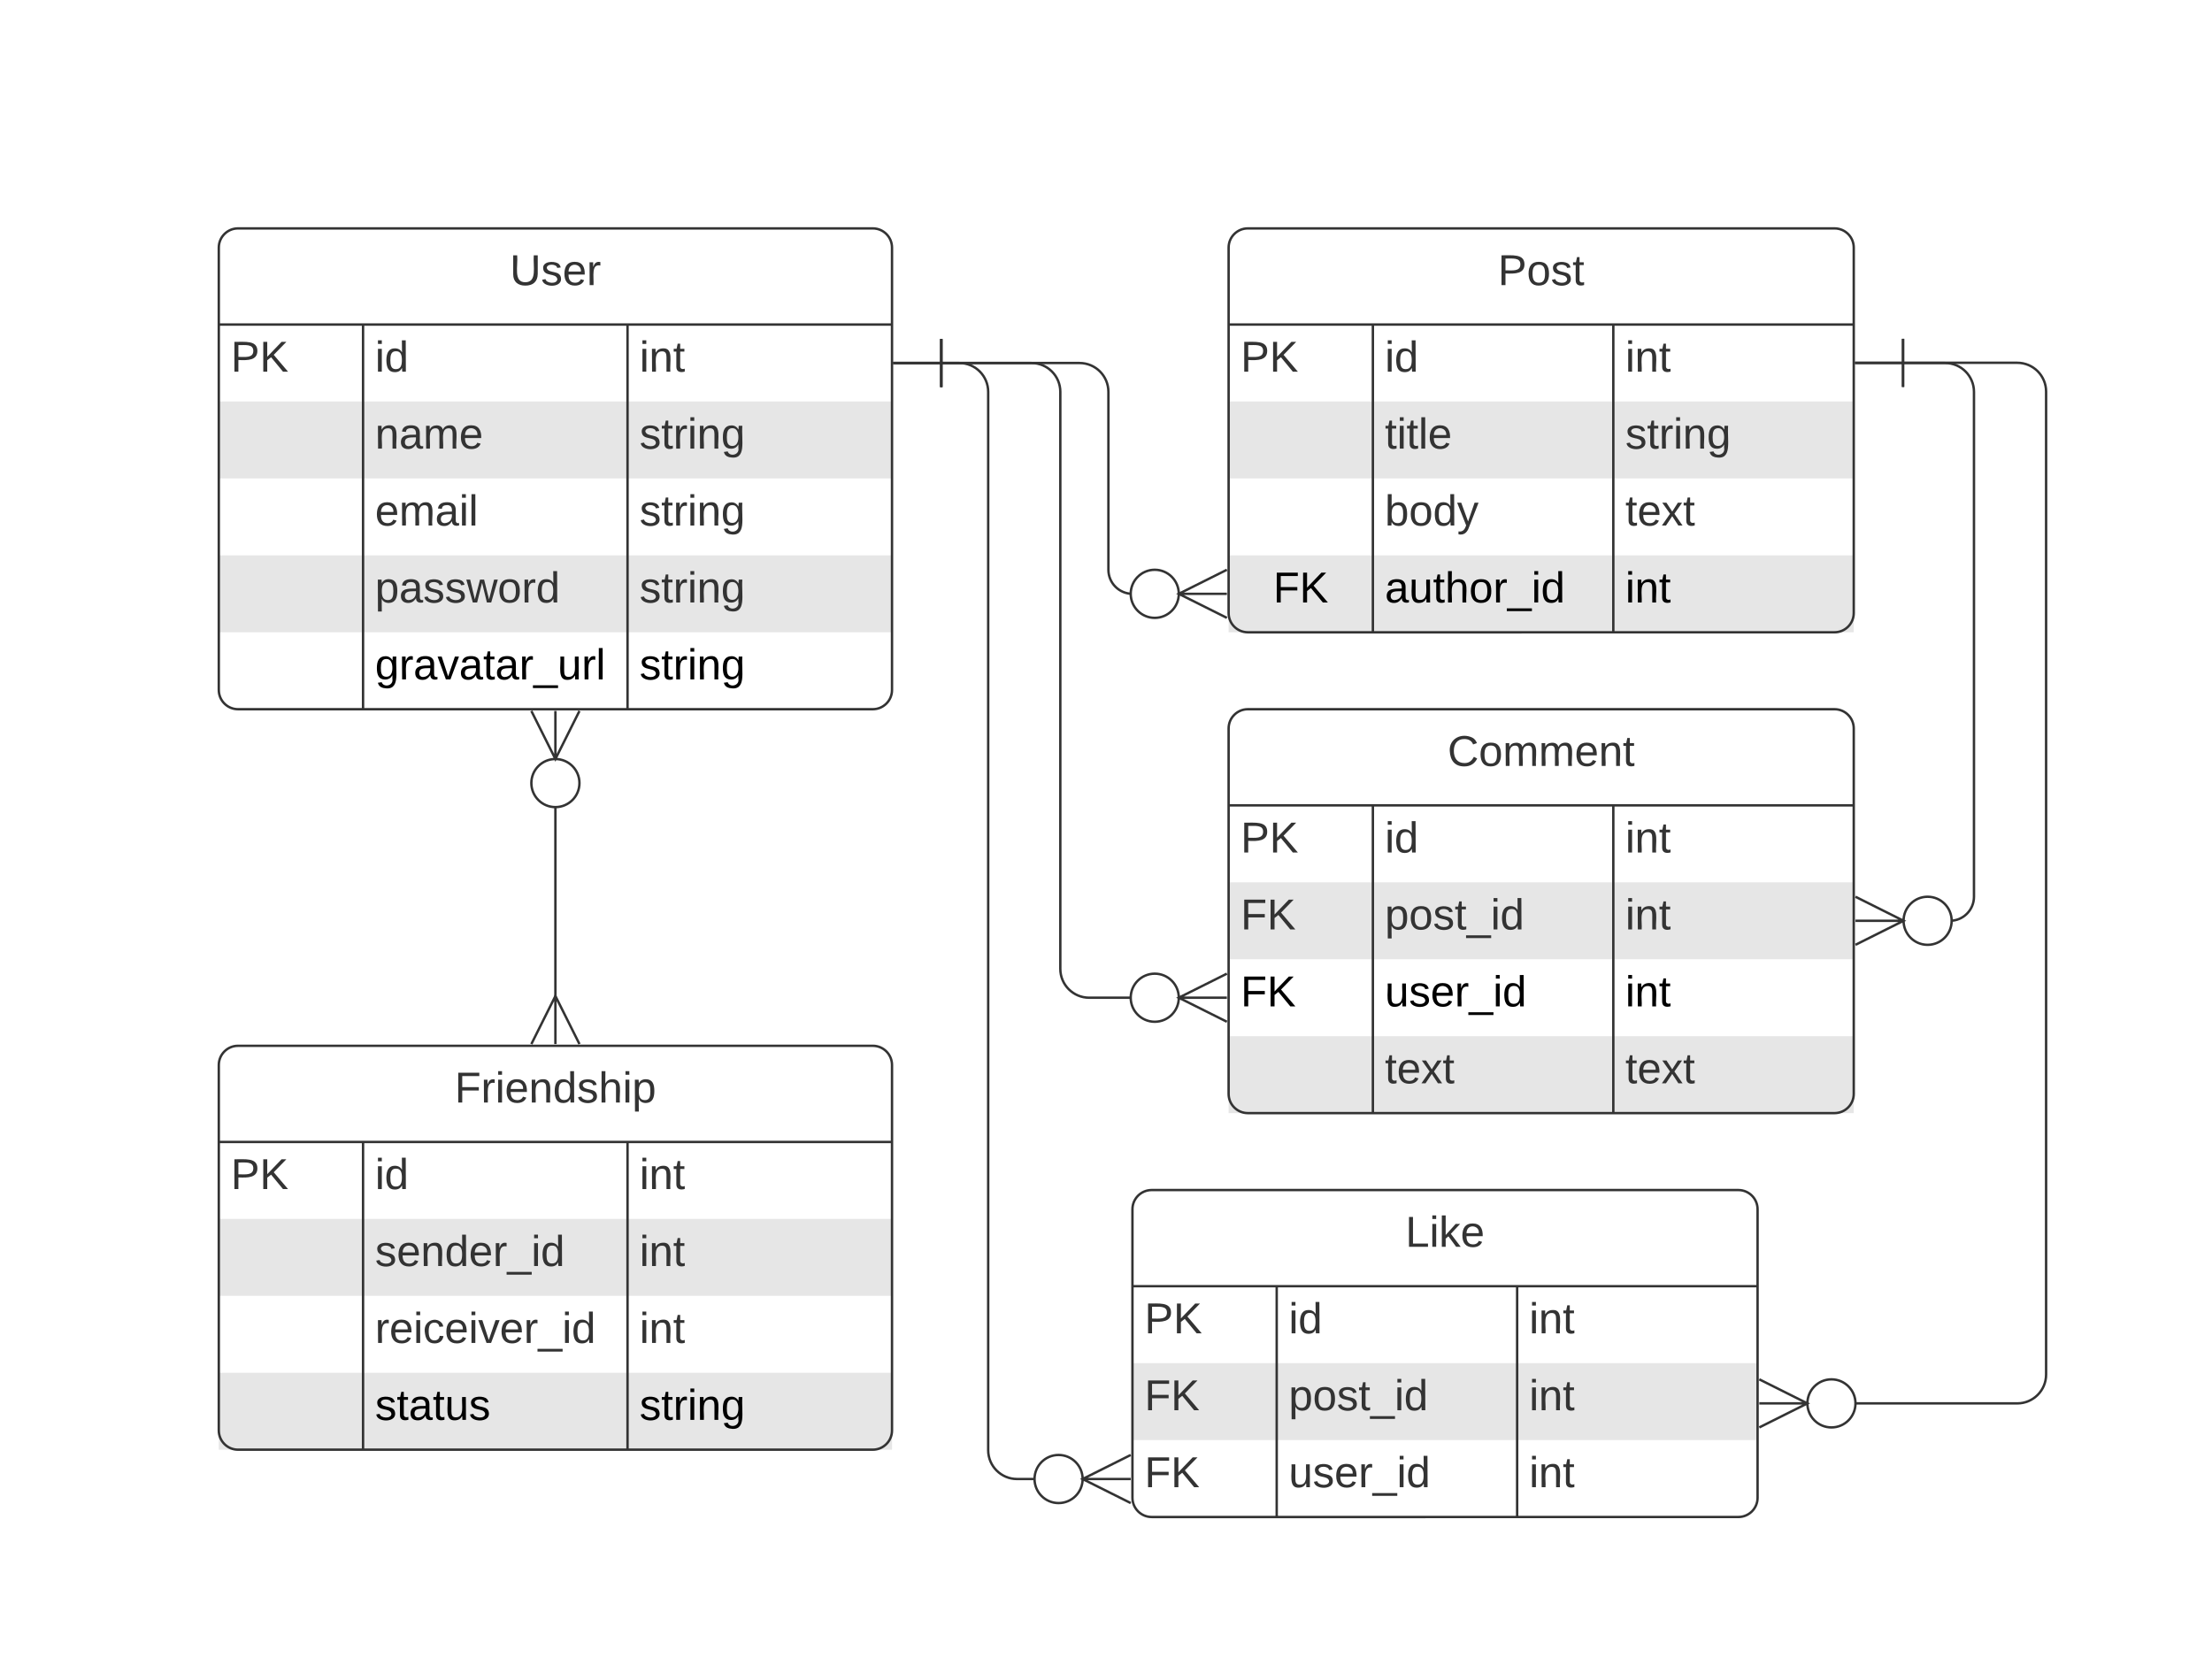 <svg xmlns="http://www.w3.org/2000/svg" xmlns:xlink="http://www.w3.org/1999/xlink" xmlns:lucid="lucid" width="920" height="696"><g transform="translate(-189 -145)" lucid:page-tab-id="0_0"><path d="M0 0h1760v1360H0z" fill="#fff"/><path d="M453.15 117.16c0-4.42 3.58-8 8-8h837.7c4.42 0 8 3.58 8 8V120c0 4.42-3.58 8-8 8h-837.7c-4.42 0-8-3.58-8-8z" stroke="#000" stroke-opacity="0" stroke-width="2" fill="#fff" fill-opacity="0"/><use xlink:href="#a" transform="matrix(1,0,0,1,457.147,113.155) translate(328.945 14.917)"/><use xlink:href="#b" transform="matrix(1,0,0,1,457.147,113.155) translate(354.099 14.917)"/><use xlink:href="#c" transform="matrix(1,0,0,1,457.147,113.155) translate(393.147 14.917)"/><use xlink:href="#d" transform="matrix(1,0,0,1,457.147,113.155) translate(405.596 14.917)"/><use xlink:href="#e" transform="matrix(1,0,0,1,457.147,113.155) translate(464.19 14.917)"/><use xlink:href="#f" transform="matrix(1,0,0,1,457.147,113.155) translate(489.683 14.917)"/><path d="M280 248c0-4.42 3.58-8 8-8h264c4.42 0 8 3.58 8 8v184c0 4.42-3.58 8-8 8H288c-4.42 0-8-3.58-8-8z" fill="#fff"/><path d="M280 312h280v32H280zM280 376h280v32H280z" fill="#e6e6e6"/><path d="M280 248c0-4.42 3.58-8 8-8h264c4.42 0 8 3.58 8 8v184c0 4.42-3.58 8-8 8H288c-4.42 0-8-3.58-8-8zM280 280h280M340 280v160M450 280v160" stroke="#333" fill="none"/><use xlink:href="#g" transform="matrix(1,0,0,1,290,240) translate(111.05 23.6)"/><use xlink:href="#h" transform="matrix(1,0,0,1,285,282.5) translate(0 17.1)"/><use xlink:href="#i" transform="matrix(1,0,0,1,345,282.5) translate(0 17.1)"/><use xlink:href="#j" transform="matrix(1,0,0,1,455,282.5) translate(0 17.1)"/><use xlink:href="#k" transform="matrix(1,0,0,1,345,314.5) translate(0 17.1)"/><use xlink:href="#l" transform="matrix(1,0,0,1,455,314.5) translate(0 17.1)"/><use xlink:href="#m" transform="matrix(1,0,0,1,345,346.5) translate(0 17.1)"/><use xlink:href="#l" transform="matrix(1,0,0,1,455,346.5) translate(0 17.1)"/><use xlink:href="#n" transform="matrix(1,0,0,1,345,378.5) translate(0 17.1)"/><use xlink:href="#l" transform="matrix(1,0,0,1,455,378.5) translate(0 17.1)"/><use xlink:href="#o" transform="matrix(1,0,0,1,345,410.5) translate(0 17.1)"/><use xlink:href="#p" transform="matrix(1,0,0,1,455,410.5) translate(0 17.1)"/><path d="M700 248c0-4.42 3.58-8 8-8h244c4.42 0 8 3.58 8 8v152c0 4.42-3.58 8-8 8H708c-4.42 0-8-3.58-8-8z" fill="#fff"/><path d="M700 312h260v32H700zM700 376h260v32H700z" fill="#e6e6e6"/><path d="M700 248c0-4.42 3.58-8 8-8h244c4.42 0 8 3.58 8 8v152c0 4.42-3.58 8-8 8H708c-4.42 0-8-3.58-8-8zM700 280h260M760 280v128M860 280v128" stroke="#333" fill="none"/><use xlink:href="#q" transform="matrix(1,0,0,1,710,240) translate(102 23.6)"/><use xlink:href="#h" transform="matrix(1,0,0,1,705,282.5) translate(0 17.1)"/><use xlink:href="#i" transform="matrix(1,0,0,1,765,282.5) translate(0 17.1)"/><use xlink:href="#j" transform="matrix(1,0,0,1,865,282.5) translate(0 17.1)"/><use xlink:href="#r" transform="matrix(1,0,0,1,765,314.5) translate(0 17.1)"/><use xlink:href="#l" transform="matrix(1,0,0,1,865,314.5) translate(0 17.1)"/><use xlink:href="#s" transform="matrix(1,0,0,1,765,346.5) translate(0 17.1)"/><use xlink:href="#t" transform="matrix(1,0,0,1,865,346.5) translate(0 17.1)"/><use xlink:href="#u" transform="matrix(1,0,0,1,705,378.5) translate(13.525 17.1)"/><use xlink:href="#v" transform="matrix(1,0,0,1,765,378.5) translate(0 17.1)"/><use xlink:href="#w" transform="matrix(1,0,0,1,865,378.5) translate(0 17.1)"/><path d="M580.5 296H638c6.63 0 12 5.37 12 12v74c0 5.52 4.48 10 10 10" stroke="#333" fill="none"/><path d="M580.5 306v-20M560.5 296h20M699.28 402l-20-10 20-10M699.28 392h-20M679.28 392c0 5.52-4.48 10-10 10-5.53 0-10-4.48-10-10s4.47-10 10-10c5.52 0 10 4.48 10 10" stroke="#333" fill="#fff"/><path d="M700 448c0-4.42 3.58-8 8-8h244c4.42 0 8 3.58 8 8v152c0 4.42-3.58 8-8 8H708c-4.42 0-8-3.58-8-8z" fill="#fff"/><path d="M700 512h260v32H700zM700 576h260v32H700z" fill="#e6e6e6"/><path d="M700 448c0-4.42 3.58-8 8-8h244c4.42 0 8 3.58 8 8v152c0 4.42-3.58 8-8 8H708c-4.42 0-8-3.58-8-8zM700 480h260M760 480v128M860 480v128" stroke="#333" fill="none"/><use xlink:href="#x" transform="matrix(1,0,0,1,710,440) translate(81.075 23.6)"/><use xlink:href="#h" transform="matrix(1,0,0,1,705,482.5) translate(0 17.1)"/><use xlink:href="#i" transform="matrix(1,0,0,1,765,482.5) translate(0 17.1)"/><use xlink:href="#j" transform="matrix(1,0,0,1,865,482.5) translate(0 17.1)"/><use xlink:href="#y" transform="matrix(1,0,0,1,705,514.5) translate(0 17.1)"/><use xlink:href="#z" transform="matrix(1,0,0,1,765,514.5) translate(0 17.1)"/><use xlink:href="#j" transform="matrix(1,0,0,1,865,514.5) translate(0 17.1)"/><use xlink:href="#u" transform="matrix(1,0,0,1,705,546.5) translate(0 17.1)"/><use xlink:href="#A" transform="matrix(1,0,0,1,765,546.5) translate(0 17.1)"/><use xlink:href="#w" transform="matrix(1,0,0,1,865,546.5) translate(0 17.1)"/><use xlink:href="#t" transform="matrix(1,0,0,1,765,578.5) translate(0 17.1)"/><use xlink:href="#t" transform="matrix(1,0,0,1,865,578.5) translate(0 17.1)"/><path d="M980.5 296H998c6.63 0 12 5.37 12 12v210c0 5.52-4.48 10-10 10" stroke="#333" fill="none"/><path d="M980.5 306v-20M960.5 296h20M960.72 518l20 10-20 10M960.72 528h20M1000.72 528c0 5.52-4.47 10-10 10-5.52 0-10-4.48-10-10s4.48-10 10-10c5.53 0 10 4.48 10 10" stroke="#333" fill="#fff"/><path d="M580.5 296H618c6.63 0 12 5.37 12 12v240c0 6.63 5.37 12 12 12h18" stroke="#333" fill="none"/><path d="M580.5 306v-20M560.5 296h20M699.28 570l-20-10 20-10M699.28 560h-20M679.28 560c0 5.52-4.48 10-10 10-5.53 0-10-4.48-10-10s4.47-10 10-10c5.52 0 10 4.48 10 10" stroke="#333" fill="#fff"/><path d="M660 648c0-4.42 3.58-8 8-8h244c4.42 0 8 3.58 8 8v120c0 4.42-3.58 8-8 8H668c-4.42 0-8-3.58-8-8z" fill="#fff"/><path d="M660 712h260v32H660z" fill="#e6e6e6"/><path d="M660 648c0-4.42 3.58-8 8-8h244c4.42 0 8 3.58 8 8v120c0 4.42-3.58 8-8 8H668c-4.42 0-8-3.58-8-8zM660 680h260M720 680v96M820 680v96" stroke="#333" fill="none"/><use xlink:href="#B" transform="matrix(1,0,0,1,670,640) translate(103.525 23.6)"/><use xlink:href="#h" transform="matrix(1,0,0,1,665,682.5) translate(0 17.1)"/><use xlink:href="#i" transform="matrix(1,0,0,1,725,682.5) translate(0 17.1)"/><use xlink:href="#j" transform="matrix(1,0,0,1,825,682.5) translate(0 17.1)"/><use xlink:href="#y" transform="matrix(1,0,0,1,665,714.5) translate(0 17.1)"/><use xlink:href="#z" transform="matrix(1,0,0,1,725,714.5) translate(0 17.1)"/><use xlink:href="#j" transform="matrix(1,0,0,1,825,714.5) translate(0 17.1)"/><use xlink:href="#y" transform="matrix(1,0,0,1,665,746.5) translate(0 17.1)"/><use xlink:href="#C" transform="matrix(1,0,0,1,725,746.5) translate(0 17.1)"/><use xlink:href="#j" transform="matrix(1,0,0,1,825,746.5) translate(0 17.1)"/><path d="M580.5 296h7.5c6.63 0 12 5.37 12 12v440.2c0 6.63 5.37 12 12 12h8" stroke="#333" fill="none"/><path d="M580.5 306v-20M560.5 296h20M659.28 770.2l-20-10 20-10M659.28 760.2h-20M639.28 760.2c0 5.52-4.48 10-10 10-5.53 0-10-4.48-10-10s4.47-10 10-10c5.52 0 10 4.48 10 10" stroke="#333" fill="#fff"/><path d="M980.5 295.9h47.5c6.63 0 12 5.36 12 12v408.84c0 6.63-5.37 12-12 12h-68" stroke="#333" fill="none"/><path d="M980.5 305.9v-20M960.5 295.9h20M920.72 718.74l20 10-20 10M920.72 728.74h20M960.72 728.74c0 5.52-4.47 10-10 10-5.52 0-10-4.48-10-10s4.48-10 10-10c5.53 0 10 4.48 10 10" stroke="#333" fill="#fff"/><path d="M280 588c0-4.42 3.58-8 8-8h264c4.42 0 8 3.58 8 8v152c0 4.42-3.58 8-8 8H288c-4.42 0-8-3.58-8-8z" fill="#fff"/><path d="M280 652h280v32H280zM280 716h280v32H280z" fill="#e6e6e6"/><path d="M280 588c0-4.42 3.58-8 8-8h264c4.42 0 8 3.58 8 8v152c0 4.42-3.58 8-8 8H288c-4.42 0-8-3.58-8-8zM280 620h280M340 620v128M450 620v128" stroke="#333" fill="none"/><use xlink:href="#D" transform="matrix(1,0,0,1,290,580) translate(88.1 23.6)"/><use xlink:href="#h" transform="matrix(1,0,0,1,285,622.5) translate(0 17.1)"/><use xlink:href="#i" transform="matrix(1,0,0,1,345,622.5) translate(0 17.1)"/><use xlink:href="#j" transform="matrix(1,0,0,1,455,622.5) translate(0 17.1)"/><use xlink:href="#E" transform="matrix(1,0,0,1,345,654.5) translate(0 17.1)"/><use xlink:href="#j" transform="matrix(1,0,0,1,455,654.5) translate(0 17.1)"/><use xlink:href="#F" transform="matrix(1,0,0,1,345,686.5) translate(0 17.1)"/><use xlink:href="#j" transform="matrix(1,0,0,1,455,686.5) translate(0 17.1)"/><use xlink:href="#G" transform="matrix(1,0,0,1,345,718.5) translate(0 17.1)"/><use xlink:href="#p" transform="matrix(1,0,0,1,455,718.5) translate(0 17.1)"/><path d="M420 480v80.1" stroke="#333" fill="none"/><path d="M430 440.72l-10 20-10-20M420 440.72v20M430 470.72c0 5.53-4.48 10-10 10s-10-4.47-10-10c0-5.52 4.48-10 10-10s10 4.48 10 10M410 579.28l10-20 10 20M420 579.28v-20" stroke="#333" fill="#fff"/><defs><path fill="#a9afb8" d="M212-179c-10-28-35-45-73-45-59 0-87 40-87 99 0 60 29 101 89 101 43 0 62-24 78-52l27 14C228-24 195 4 139 4 59 4 22-46 18-125c-6-104 99-153 187-111 19 9 31 26 39 46" id="H"/><path fill="#a9afb8" d="M137-103V0h-34v-103L8-248h37l75 118 75-118h37" id="I"/><g id="a"><use transform="matrix(0.042,0,0,0.042,0,0)" xlink:href="#H"/><use transform="matrix(0.042,0,0,0.042,11.005,0)" xlink:href="#I"/></g><path fill="#a9afb8" d="M194 0L95-120 63-95V0H30v-248h33v124l119-124h40L117-140 236 0h-42" id="J"/><path fill="#a9afb8" d="M141-36C126-15 110 5 73 4 37 3 15-17 15-53c-1-64 63-63 125-63 3-35-9-54-41-54-24 1-41 7-42 31l-33-3c5-37 33-52 76-52 45 0 72 20 72 64v82c-1 20 7 32 28 27v20c-31 9-61-2-59-35zM48-53c0 20 12 33 32 33 41-3 63-29 60-74-43 2-92-5-92 41" id="K"/><path fill="#a9afb8" d="M24 0v-261h32V0H24" id="L"/><path fill="#a9afb8" d="M84 4C-5 8 30-112 23-190h32v120c0 31 7 50 39 49 72-2 45-101 50-169h31l1 190h-30c-1-10 1-25-2-33-11 22-28 36-60 37" id="M"/><g id="b"><use transform="matrix(0.042,0,0,0.042,0,0)" xlink:href="#J"/><use transform="matrix(0.042,0,0,0.042,10.198,0)" xlink:href="#K"/><use transform="matrix(0.042,0,0,0.042,18.695,0)" xlink:href="#L"/><use transform="matrix(0.042,0,0,0.042,22.052,0)" xlink:href="#M"/></g><path fill="#a9afb8" d="M32 76v-337h29V76H32" id="N"/><use transform="matrix(0.042,0,0,0.042,0,0)" xlink:href="#N" id="c"/><path fill="#a9afb8" d="M153-248C145-148 188 4 80 4 36 3 13-21 6-62l32-5c4 25 16 42 43 43 27 0 39-20 39-49v-147H72v-28h81" id="O"/><path fill="#a9afb8" d="M117-194c89-4 53 116 60 194h-32v-121c0-31-8-49-39-48C34-167 62-67 57 0H25l-1-190h30c1 10-1 24 2 32 11-22 29-35 61-36" id="P"/><path fill="#a9afb8" d="M114-163C36-179 61-72 57 0H25l-1-190h30c1 12-1 29 2 39 6-27 23-49 58-41v29" id="Q"/><path fill="#a9afb8" d="M179-190L93 31C79 59 56 82 12 73V49c39 6 53-20 64-50L1-190h34L92-34l54-156h33" id="R"/><g id="d"><use transform="matrix(0.042,0,0,0.042,0,0)" xlink:href="#O"/><use transform="matrix(0.042,0,0,0.042,7.648,0)" xlink:href="#K"/><use transform="matrix(0.042,0,0,0.042,16.146,0)" xlink:href="#P"/><use transform="matrix(0.042,0,0,0.042,24.644,0)" xlink:href="#M"/><use transform="matrix(0.042,0,0,0.042,33.142,0)" xlink:href="#K"/><use transform="matrix(0.042,0,0,0.042,41.64,0)" xlink:href="#Q"/><use transform="matrix(0.042,0,0,0.042,46.696,0)" xlink:href="#R"/></g><path fill="#a9afb8" d="M27 0v-27h64v-190l-56 39v-29l58-41h29v221h61V0H27" id="S"/><path fill="#a9afb8" d="M101-251c82-7 93 87 43 132L82-64C71-53 59-42 53-27h129V0H18c2-99 128-94 128-182 0-28-16-43-45-43s-46 15-49 41l-32-3c6-41 34-60 81-64" id="T"/><path fill="#a9afb8" d="M68-38c1 34 0 65-14 84H32c9-13 17-26 17-46H33v-38h35" id="U"/><g id="e"><use transform="matrix(0.042,0,0,0.042,0,0)" xlink:href="#S"/><use transform="matrix(0.042,0,0,0.042,8.498,0)" xlink:href="#T"/><use transform="matrix(0.042,0,0,0.042,16.996,0)" xlink:href="#U"/></g><path fill="#a9afb8" d="M101-251c68 0 85 55 85 127S166 4 100 4C33 4 14-52 14-124c0-73 17-127 87-127zm-1 229c47 0 54-49 54-102s-4-102-53-102c-51 0-55 48-55 102 0 53 5 102 54 102" id="V"/><g id="f"><use transform="matrix(0.042,0,0,0.042,0,0)" xlink:href="#T"/><use transform="matrix(0.042,0,0,0.042,8.498,0)" xlink:href="#V"/><use transform="matrix(0.042,0,0,0.042,16.996,0)" xlink:href="#T"/><use transform="matrix(0.042,0,0,0.042,25.494,0)" xlink:href="#S"/></g><path fill="#333" d="M232-93c-1 65-40 97-104 97C67 4 28-28 28-90v-158h33c8 89-33 224 67 224 102 0 64-133 71-224h33v155" id="W"/><path fill="#333" d="M135-143c-3-34-86-38-87 0 15 53 115 12 119 90S17 21 10-45l28-5c4 36 97 45 98 0-10-56-113-15-118-90-4-57 82-63 122-42 12 7 21 19 24 35" id="X"/><path fill="#333" d="M100-194c63 0 86 42 84 106H49c0 40 14 67 53 68 26 1 43-12 49-29l28 8c-11 28-37 45-77 45C44 4 14-33 15-96c1-61 26-98 85-98zm52 81c6-60-76-77-97-28-3 7-6 17-6 28h103" id="Y"/><path fill="#333" d="M114-163C36-179 61-72 57 0H25l-1-190h30c1 12-1 29 2 39 6-27 23-49 58-41v29" id="Z"/><g id="g"><use transform="matrix(0.05,0,0,0.05,0,0)" xlink:href="#W"/><use transform="matrix(0.05,0,0,0.05,12.95,0)" xlink:href="#X"/><use transform="matrix(0.05,0,0,0.05,21.95,0)" xlink:href="#Y"/><use transform="matrix(0.05,0,0,0.05,31.95,0)" xlink:href="#Z"/></g><path fill="#333" d="M30-248c87 1 191-15 191 75 0 78-77 80-158 76V0H30v-248zm33 125c57 0 124 11 124-50 0-59-68-47-124-48v98" id="aa"/><path fill="#333" d="M194 0L95-120 63-95V0H30v-248h33v124l119-124h40L117-140 236 0h-42" id="ab"/><g id="h"><use transform="matrix(0.05,0,0,0.05,0,0)" xlink:href="#aa"/><use transform="matrix(0.05,0,0,0.05,12,0)" xlink:href="#ab"/></g><path fill="#333" d="M24-231v-30h32v30H24zM24 0v-190h32V0H24" id="ac"/><path fill="#333" d="M85-194c31 0 48 13 60 33l-1-100h32l1 261h-30c-2-10 0-23-3-31C134-8 116 4 85 4 32 4 16-35 15-94c0-66 23-100 70-100zm9 24c-40 0-46 34-46 75 0 40 6 74 45 74 42 0 51-32 51-76 0-42-9-74-50-73" id="ad"/><g id="i"><use transform="matrix(0.05,0,0,0.05,0,0)" xlink:href="#ac"/><use transform="matrix(0.05,0,0,0.05,3.95,0)" xlink:href="#ad"/></g><path fill="#333" d="M117-194c89-4 53 116 60 194h-32v-121c0-31-8-49-39-48C34-167 62-67 57 0H25l-1-190h30c1 10-1 24 2 32 11-22 29-35 61-36" id="ae"/><path fill="#333" d="M59-47c-2 24 18 29 38 22v24C64 9 27 4 27-40v-127H5v-23h24l9-43h21v43h35v23H59v120" id="af"/><g id="j"><use transform="matrix(0.05,0,0,0.05,0,0)" xlink:href="#ac"/><use transform="matrix(0.05,0,0,0.05,3.95,0)" xlink:href="#ae"/><use transform="matrix(0.05,0,0,0.05,13.95,0)" xlink:href="#af"/></g><path fill="#333" d="M141-36C126-15 110 5 73 4 37 3 15-17 15-53c-1-64 63-63 125-63 3-35-9-54-41-54-24 1-41 7-42 31l-33-3c5-37 33-52 76-52 45 0 72 20 72 64v82c-1 20 7 32 28 27v20c-31 9-61-2-59-35zM48-53c0 20 12 33 32 33 41-3 63-29 60-74-43 2-92-5-92 41" id="ag"/><path fill="#333" d="M210-169c-67 3-38 105-44 169h-31v-121c0-29-5-50-35-48C34-165 62-65 56 0H25l-1-190h30c1 10-1 24 2 32 10-44 99-50 107 0 11-21 27-35 58-36 85-2 47 119 55 194h-31v-121c0-29-5-49-35-48" id="ah"/><g id="k"><use transform="matrix(0.05,0,0,0.05,0,0)" xlink:href="#ae"/><use transform="matrix(0.05,0,0,0.05,10,0)" xlink:href="#ag"/><use transform="matrix(0.05,0,0,0.05,20,0)" xlink:href="#ah"/><use transform="matrix(0.05,0,0,0.05,34.95,0)" xlink:href="#Y"/></g><path fill="#333" d="M177-190C167-65 218 103 67 71c-23-6-38-20-44-43l32-5c15 47 100 32 89-28v-30C133-14 115 1 83 1 29 1 15-40 15-95c0-56 16-97 71-98 29-1 48 16 59 35 1-10 0-23 2-32h30zM94-22c36 0 50-32 50-73 0-42-14-75-50-75-39 0-46 34-46 75s6 73 46 73" id="ai"/><g id="l"><use transform="matrix(0.05,0,0,0.05,0,0)" xlink:href="#X"/><use transform="matrix(0.05,0,0,0.05,9,0)" xlink:href="#af"/><use transform="matrix(0.05,0,0,0.05,14,0)" xlink:href="#Z"/><use transform="matrix(0.05,0,0,0.05,19.95,0)" xlink:href="#ac"/><use transform="matrix(0.05,0,0,0.05,23.9,0)" xlink:href="#ae"/><use transform="matrix(0.05,0,0,0.05,33.9,0)" xlink:href="#ai"/></g><path fill="#333" d="M24 0v-261h32V0H24" id="aj"/><g id="m"><use transform="matrix(0.05,0,0,0.05,0,0)" xlink:href="#Y"/><use transform="matrix(0.05,0,0,0.05,10,0)" xlink:href="#ah"/><use transform="matrix(0.05,0,0,0.05,24.95,0)" xlink:href="#ag"/><use transform="matrix(0.05,0,0,0.05,34.95,0)" xlink:href="#ac"/><use transform="matrix(0.05,0,0,0.05,38.9,0)" xlink:href="#aj"/></g><path fill="#333" d="M115-194c55 1 70 41 70 98S169 2 115 4C84 4 66-9 55-30l1 105H24l-1-265h31l2 30c10-21 28-34 59-34zm-8 174c40 0 45-34 45-75s-6-73-45-74c-42 0-51 32-51 76 0 43 10 73 51 73" id="ak"/><path fill="#333" d="M206 0h-36l-40-164L89 0H53L-1-190h32L70-26l43-164h34l41 164 42-164h31" id="al"/><path fill="#333" d="M100-194c62-1 85 37 85 99 1 63-27 99-86 99S16-35 15-95c0-66 28-99 85-99zM99-20c44 1 53-31 53-75 0-43-8-75-51-75s-53 32-53 75 10 74 51 75" id="am"/><g id="n"><use transform="matrix(0.05,0,0,0.05,0,0)" xlink:href="#ak"/><use transform="matrix(0.05,0,0,0.05,10,0)" xlink:href="#ag"/><use transform="matrix(0.05,0,0,0.05,20,0)" xlink:href="#X"/><use transform="matrix(0.05,0,0,0.05,29,0)" xlink:href="#X"/><use transform="matrix(0.05,0,0,0.05,38,0)" xlink:href="#al"/><use transform="matrix(0.05,0,0,0.05,50.95,0)" xlink:href="#am"/><use transform="matrix(0.05,0,0,0.05,60.95,0)" xlink:href="#Z"/><use transform="matrix(0.05,0,0,0.05,66.9,0)" xlink:href="#ad"/></g><path d="M177-190C167-65 218 103 67 71c-23-6-38-20-44-43l32-5c15 47 100 32 89-28v-30C133-14 115 1 83 1 29 1 15-40 15-95c0-56 16-97 71-98 29-1 48 16 59 35 1-10 0-23 2-32h30zM94-22c36 0 50-32 50-73 0-42-14-75-50-75-39 0-46 34-46 75s6 73 46 73" id="an"/><path d="M114-163C36-179 61-72 57 0H25l-1-190h30c1 12-1 29 2 39 6-27 23-49 58-41v29" id="ao"/><path d="M141-36C126-15 110 5 73 4 37 3 15-17 15-53c-1-64 63-63 125-63 3-35-9-54-41-54-24 1-41 7-42 31l-33-3c5-37 33-52 76-52 45 0 72 20 72 64v82c-1 20 7 32 28 27v20c-31 9-61-2-59-35zM48-53c0 20 12 33 32 33 41-3 63-29 60-74-43 2-92-5-92 41" id="ap"/><path d="M108 0H70L1-190h34L89-25l56-165h34" id="aq"/><path d="M59-47c-2 24 18 29 38 22v24C64 9 27 4 27-40v-127H5v-23h24l9-43h21v43h35v23H59v120" id="ar"/><path d="M-5 72V49h209v23H-5" id="as"/><path d="M84 4C-5 8 30-112 23-190h32v120c0 31 7 50 39 49 72-2 45-101 50-169h31l1 190h-30c-1-10 1-25-2-33-11 22-28 36-60 37" id="at"/><path d="M24 0v-261h32V0H24" id="au"/><g id="o"><use transform="matrix(0.05,0,0,0.05,0,0)" xlink:href="#an"/><use transform="matrix(0.05,0,0,0.05,10,0)" xlink:href="#ao"/><use transform="matrix(0.05,0,0,0.05,15.95,0)" xlink:href="#ap"/><use transform="matrix(0.05,0,0,0.05,25.95,0)" xlink:href="#aq"/><use transform="matrix(0.05,0,0,0.05,34.95,0)" xlink:href="#ap"/><use transform="matrix(0.05,0,0,0.05,44.95,0)" xlink:href="#ar"/><use transform="matrix(0.05,0,0,0.05,49.95,0)" xlink:href="#ap"/><use transform="matrix(0.05,0,0,0.05,59.95,0)" xlink:href="#ao"/><use transform="matrix(0.05,0,0,0.05,65.9,0)" xlink:href="#as"/><use transform="matrix(0.05,0,0,0.05,75.9,0)" xlink:href="#at"/><use transform="matrix(0.05,0,0,0.05,85.9,0)" xlink:href="#ao"/><use transform="matrix(0.05,0,0,0.05,91.85,0)" xlink:href="#au"/></g><path d="M135-143c-3-34-86-38-87 0 15 53 115 12 119 90S17 21 10-45l28-5c4 36 97 45 98 0-10-56-113-15-118-90-4-57 82-63 122-42 12 7 21 19 24 35" id="av"/><path d="M24-231v-30h32v30H24zM24 0v-190h32V0H24" id="aw"/><path d="M117-194c89-4 53 116 60 194h-32v-121c0-31-8-49-39-48C34-167 62-67 57 0H25l-1-190h30c1 10-1 24 2 32 11-22 29-35 61-36" id="ax"/><g id="p"><use transform="matrix(0.05,0,0,0.05,0,0)" xlink:href="#av"/><use transform="matrix(0.05,0,0,0.05,9,0)" xlink:href="#ar"/><use transform="matrix(0.05,0,0,0.05,14,0)" xlink:href="#ao"/><use transform="matrix(0.05,0,0,0.05,19.95,0)" xlink:href="#aw"/><use transform="matrix(0.05,0,0,0.05,23.9,0)" xlink:href="#ax"/><use transform="matrix(0.05,0,0,0.05,33.9,0)" xlink:href="#an"/></g><g id="q"><use transform="matrix(0.05,0,0,0.05,0,0)" xlink:href="#aa"/><use transform="matrix(0.05,0,0,0.05,12,0)" xlink:href="#am"/><use transform="matrix(0.05,0,0,0.05,22,0)" xlink:href="#X"/><use transform="matrix(0.05,0,0,0.05,31,0)" xlink:href="#af"/></g><g id="r"><use transform="matrix(0.05,0,0,0.05,0,0)" xlink:href="#af"/><use transform="matrix(0.05,0,0,0.05,5,0)" xlink:href="#ac"/><use transform="matrix(0.05,0,0,0.05,8.95,0)" xlink:href="#af"/><use transform="matrix(0.05,0,0,0.05,13.95,0)" xlink:href="#aj"/><use transform="matrix(0.05,0,0,0.05,17.9,0)" xlink:href="#Y"/></g><path fill="#333" d="M115-194c53 0 69 39 70 98 0 66-23 100-70 100C84 3 66-7 56-30L54 0H23l1-261h32v101c10-23 28-34 59-34zm-8 174c40 0 45-34 45-75 0-40-5-75-45-74-42 0-51 32-51 76 0 43 10 73 51 73" id="ay"/><path fill="#333" d="M179-190L93 31C79 59 56 82 12 73V49c39 6 53-20 64-50L1-190h34L92-34l54-156h33" id="az"/><g id="s"><use transform="matrix(0.05,0,0,0.05,0,0)" xlink:href="#ay"/><use transform="matrix(0.05,0,0,0.05,10,0)" xlink:href="#am"/><use transform="matrix(0.05,0,0,0.05,20,0)" xlink:href="#ad"/><use transform="matrix(0.05,0,0,0.05,30,0)" xlink:href="#az"/></g><path fill="#333" d="M141 0L90-78 38 0H4l68-98-65-92h35l48 74 47-74h35l-64 92 68 98h-35" id="aA"/><g id="t"><use transform="matrix(0.05,0,0,0.05,0,0)" xlink:href="#af"/><use transform="matrix(0.05,0,0,0.05,5,0)" xlink:href="#Y"/><use transform="matrix(0.05,0,0,0.05,15,0)" xlink:href="#aA"/><use transform="matrix(0.05,0,0,0.05,24,0)" xlink:href="#af"/></g><path d="M63-220v92h138v28H63V0H30v-248h175v28H63" id="aB"/><path d="M194 0L95-120 63-95V0H30v-248h33v124l119-124h40L117-140 236 0h-42" id="aC"/><g id="u"><use transform="matrix(0.05,0,0,0.05,0,0)" xlink:href="#aB"/><use transform="matrix(0.05,0,0,0.05,10.95,0)" xlink:href="#aC"/></g><path d="M106-169C34-169 62-67 57 0H25v-261h32l-1 103c12-21 28-36 61-36 89 0 53 116 60 194h-32v-121c2-32-8-49-39-48" id="aD"/><path d="M100-194c62-1 85 37 85 99 1 63-27 99-86 99S16-35 15-95c0-66 28-99 85-99zM99-20c44 1 53-31 53-75 0-43-8-75-51-75s-53 32-53 75 10 74 51 75" id="aE"/><path d="M85-194c31 0 48 13 60 33l-1-100h32l1 261h-30c-2-10 0-23-3-31C134-8 116 4 85 4 32 4 16-35 15-94c0-66 23-100 70-100zm9 24c-40 0-46 34-46 75 0 40 6 74 45 74 42 0 51-32 51-76 0-42-9-74-50-73" id="aF"/><g id="v"><use transform="matrix(0.05,0,0,0.05,0,0)" xlink:href="#ap"/><use transform="matrix(0.05,0,0,0.05,10,0)" xlink:href="#at"/><use transform="matrix(0.05,0,0,0.05,20,0)" xlink:href="#ar"/><use transform="matrix(0.05,0,0,0.05,25,0)" xlink:href="#aD"/><use transform="matrix(0.05,0,0,0.05,35,0)" xlink:href="#aE"/><use transform="matrix(0.05,0,0,0.05,45,0)" xlink:href="#ao"/><use transform="matrix(0.05,0,0,0.05,50.95,0)" xlink:href="#as"/><use transform="matrix(0.05,0,0,0.05,60.95,0)" xlink:href="#aw"/><use transform="matrix(0.05,0,0,0.05,64.9,0)" xlink:href="#aF"/></g><g id="w"><use transform="matrix(0.05,0,0,0.05,0,0)" xlink:href="#aw"/><use transform="matrix(0.05,0,0,0.05,3.95,0)" xlink:href="#ax"/><use transform="matrix(0.05,0,0,0.05,13.95,0)" xlink:href="#ar"/></g><path fill="#333" d="M212-179c-10-28-35-45-73-45-59 0-87 40-87 99 0 60 29 101 89 101 43 0 62-24 78-52l27 14C228-24 195 4 139 4 59 4 22-46 18-125c-6-104 99-153 187-111 19 9 31 26 39 46" id="aG"/><g id="x"><use transform="matrix(0.05,0,0,0.05,0,0)" xlink:href="#aG"/><use transform="matrix(0.05,0,0,0.05,12.95,0)" xlink:href="#am"/><use transform="matrix(0.05,0,0,0.05,22.95,0)" xlink:href="#ah"/><use transform="matrix(0.05,0,0,0.05,37.9,0)" xlink:href="#ah"/><use transform="matrix(0.05,0,0,0.05,52.85,0)" xlink:href="#Y"/><use transform="matrix(0.05,0,0,0.05,62.85,0)" xlink:href="#ae"/><use transform="matrix(0.05,0,0,0.05,72.85,0)" xlink:href="#af"/></g><path fill="#333" d="M63-220v92h138v28H63V0H30v-248h175v28H63" id="aH"/><g id="y"><use transform="matrix(0.05,0,0,0.05,0,0)" xlink:href="#aH"/><use transform="matrix(0.05,0,0,0.05,10.95,0)" xlink:href="#ab"/></g><path fill="#333" d="M-5 72V49h209v23H-5" id="aI"/><g id="z"><use transform="matrix(0.05,0,0,0.05,0,0)" xlink:href="#ak"/><use transform="matrix(0.05,0,0,0.05,10,0)" xlink:href="#am"/><use transform="matrix(0.05,0,0,0.05,20,0)" xlink:href="#X"/><use transform="matrix(0.05,0,0,0.05,29,0)" xlink:href="#af"/><use transform="matrix(0.05,0,0,0.05,34,0)" xlink:href="#aI"/><use transform="matrix(0.05,0,0,0.05,44,0)" xlink:href="#ac"/><use transform="matrix(0.05,0,0,0.05,47.95,0)" xlink:href="#ad"/></g><path d="M100-194c63 0 86 42 84 106H49c0 40 14 67 53 68 26 1 43-12 49-29l28 8c-11 28-37 45-77 45C44 4 14-33 15-96c1-61 26-98 85-98zm52 81c6-60-76-77-97-28-3 7-6 17-6 28h103" id="aJ"/><g id="A"><use transform="matrix(0.05,0,0,0.05,0,0)" xlink:href="#at"/><use transform="matrix(0.05,0,0,0.05,10,0)" xlink:href="#av"/><use transform="matrix(0.05,0,0,0.05,19,0)" xlink:href="#aJ"/><use transform="matrix(0.05,0,0,0.05,29,0)" xlink:href="#ao"/><use transform="matrix(0.05,0,0,0.05,34.95,0)" xlink:href="#as"/><use transform="matrix(0.05,0,0,0.05,44.95,0)" xlink:href="#aw"/><use transform="matrix(0.05,0,0,0.05,48.9,0)" xlink:href="#aF"/></g><path fill="#333" d="M30 0v-248h33v221h125V0H30" id="aK"/><path fill="#333" d="M143 0L79-87 56-68V0H24v-261h32v163l83-92h37l-77 82L181 0h-38" id="aL"/><g id="B"><use transform="matrix(0.05,0,0,0.05,0,0)" xlink:href="#aK"/><use transform="matrix(0.05,0,0,0.05,10,0)" xlink:href="#ac"/><use transform="matrix(0.05,0,0,0.05,13.95,0)" xlink:href="#aL"/><use transform="matrix(0.05,0,0,0.05,22.95,0)" xlink:href="#Y"/></g><path fill="#333" d="M84 4C-5 8 30-112 23-190h32v120c0 31 7 50 39 49 72-2 45-101 50-169h31l1 190h-30c-1-10 1-25-2-33-11 22-28 36-60 37" id="aM"/><g id="C"><use transform="matrix(0.05,0,0,0.05,0,0)" xlink:href="#aM"/><use transform="matrix(0.05,0,0,0.05,10,0)" xlink:href="#X"/><use transform="matrix(0.05,0,0,0.05,19,0)" xlink:href="#Y"/><use transform="matrix(0.05,0,0,0.05,29,0)" xlink:href="#Z"/><use transform="matrix(0.05,0,0,0.05,34.95,0)" xlink:href="#aI"/><use transform="matrix(0.05,0,0,0.05,44.95,0)" xlink:href="#ac"/><use transform="matrix(0.05,0,0,0.05,48.9,0)" xlink:href="#ad"/></g><path fill="#333" d="M106-169C34-169 62-67 57 0H25v-261h32l-1 103c12-21 28-36 61-36 89 0 53 116 60 194h-32v-121c2-32-8-49-39-48" id="aN"/><g id="D"><use transform="matrix(0.05,0,0,0.05,0,0)" xlink:href="#aH"/><use transform="matrix(0.05,0,0,0.05,10.95,0)" xlink:href="#Z"/><use transform="matrix(0.05,0,0,0.05,16.9,0)" xlink:href="#ac"/><use transform="matrix(0.05,0,0,0.05,20.85,0)" xlink:href="#Y"/><use transform="matrix(0.05,0,0,0.05,30.85,0)" xlink:href="#ae"/><use transform="matrix(0.05,0,0,0.05,40.85,0)" xlink:href="#ad"/><use transform="matrix(0.05,0,0,0.05,50.85,0)" xlink:href="#X"/><use transform="matrix(0.05,0,0,0.05,59.85,0)" xlink:href="#aN"/><use transform="matrix(0.05,0,0,0.05,69.85,0)" xlink:href="#ac"/><use transform="matrix(0.05,0,0,0.05,73.8,0)" xlink:href="#ak"/></g><g id="E"><use transform="matrix(0.05,0,0,0.05,0,0)" xlink:href="#X"/><use transform="matrix(0.05,0,0,0.05,9,0)" xlink:href="#Y"/><use transform="matrix(0.05,0,0,0.05,19,0)" xlink:href="#ae"/><use transform="matrix(0.05,0,0,0.05,29,0)" xlink:href="#ad"/><use transform="matrix(0.05,0,0,0.05,39,0)" xlink:href="#Y"/><use transform="matrix(0.05,0,0,0.05,49,0)" xlink:href="#Z"/><use transform="matrix(0.05,0,0,0.05,54.95,0)" xlink:href="#aI"/><use transform="matrix(0.05,0,0,0.05,64.95,0)" xlink:href="#ac"/><use transform="matrix(0.05,0,0,0.05,68.9,0)" xlink:href="#ad"/></g><path fill="#333" d="M96-169c-40 0-48 33-48 73s9 75 48 75c24 0 41-14 43-38l32 2c-6 37-31 61-74 61-59 0-76-41-82-99-10-93 101-131 147-64 4 7 5 14 7 22l-32 3c-4-21-16-35-41-35" id="aO"/><path fill="#333" d="M108 0H70L1-190h34L89-25l56-165h34" id="aP"/><g id="F"><use transform="matrix(0.05,0,0,0.05,0,0)" xlink:href="#Z"/><use transform="matrix(0.05,0,0,0.05,5.95,0)" xlink:href="#Y"/><use transform="matrix(0.05,0,0,0.05,15.95,0)" xlink:href="#ac"/><use transform="matrix(0.05,0,0,0.05,19.9,0)" xlink:href="#aO"/><use transform="matrix(0.05,0,0,0.05,28.9,0)" xlink:href="#Y"/><use transform="matrix(0.05,0,0,0.05,38.9,0)" xlink:href="#ac"/><use transform="matrix(0.05,0,0,0.05,42.85,0)" xlink:href="#aP"/><use transform="matrix(0.05,0,0,0.05,51.85,0)" xlink:href="#Y"/><use transform="matrix(0.05,0,0,0.05,61.85,0)" xlink:href="#Z"/><use transform="matrix(0.05,0,0,0.05,67.8,0)" xlink:href="#aI"/><use transform="matrix(0.05,0,0,0.05,77.8,0)" xlink:href="#ac"/><use transform="matrix(0.05,0,0,0.05,81.75,0)" xlink:href="#ad"/></g><g id="G"><use transform="matrix(0.05,0,0,0.05,0,0)" xlink:href="#av"/><use transform="matrix(0.05,0,0,0.05,9,0)" xlink:href="#ar"/><use transform="matrix(0.05,0,0,0.05,14,0)" xlink:href="#ap"/><use transform="matrix(0.05,0,0,0.05,24,0)" xlink:href="#ar"/><use transform="matrix(0.05,0,0,0.05,29,0)" xlink:href="#at"/><use transform="matrix(0.05,0,0,0.05,39,0)" xlink:href="#av"/></g></defs></g></svg>